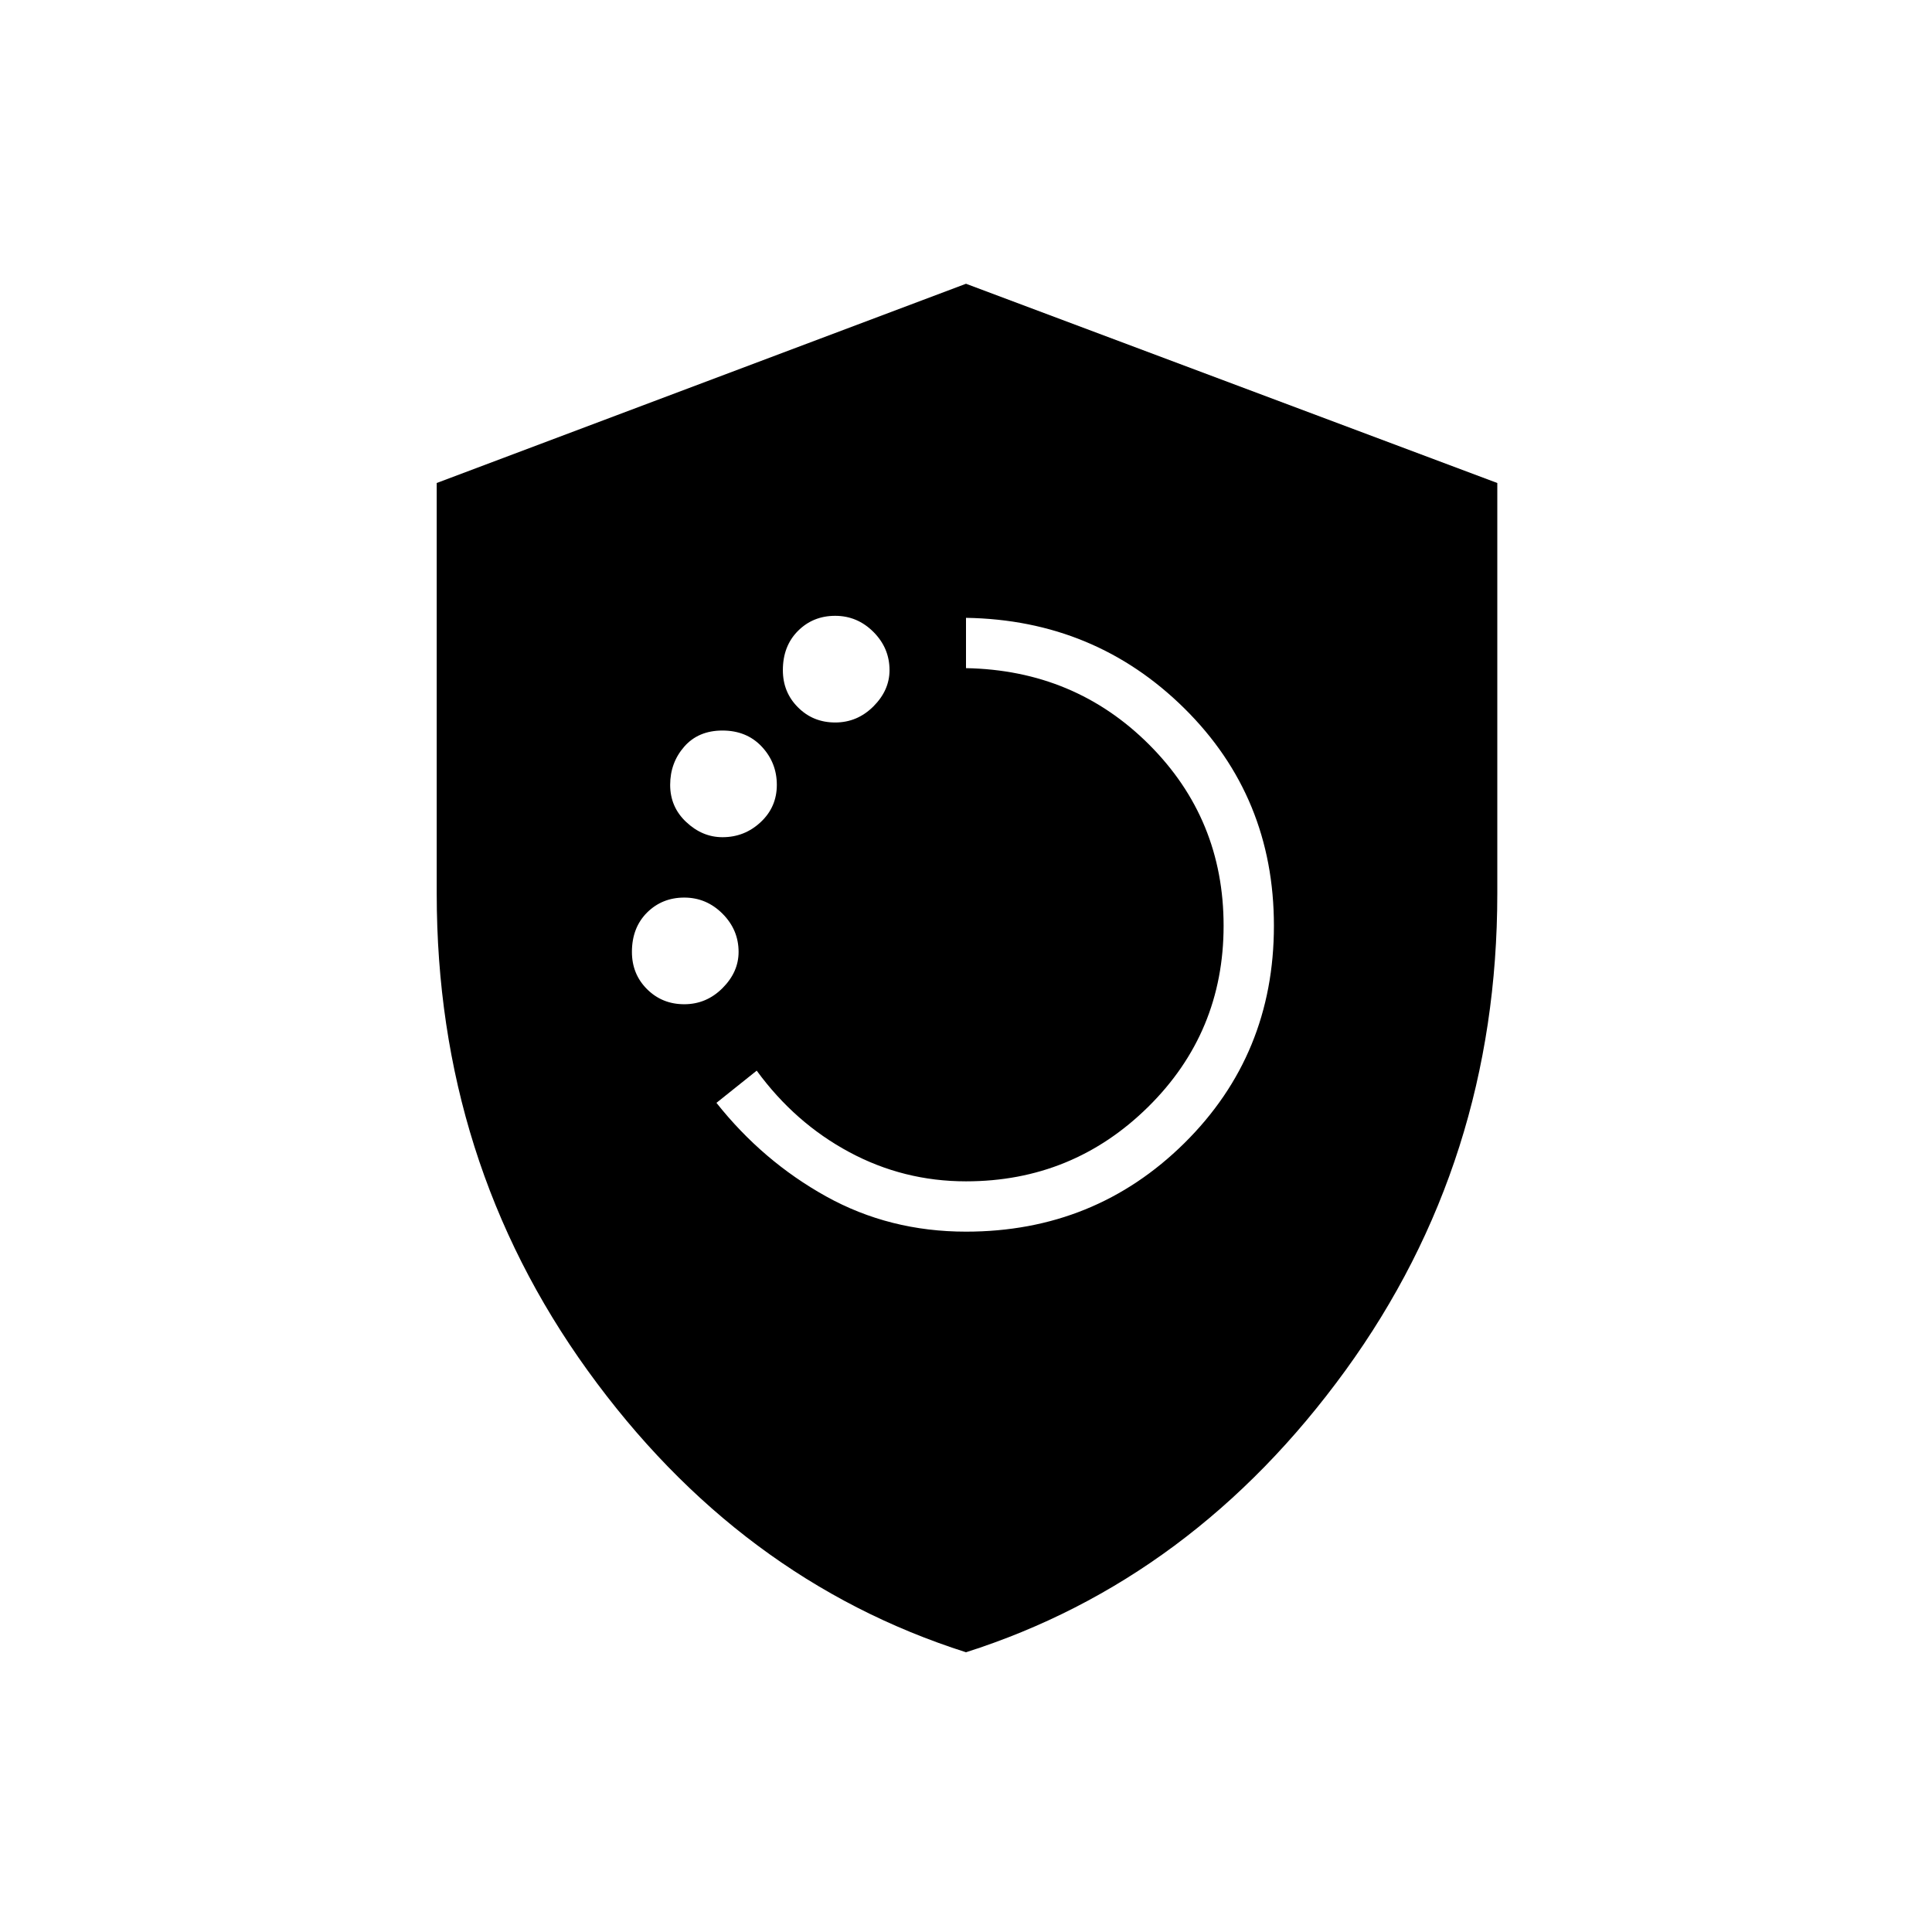 <svg xmlns="http://www.w3.org/2000/svg" height="24" width="24"><path d="M12 15.3q1.6 0 2.713-1.1 1.112-1.1 1.112-2.7t-1.112-2.7Q13.6 7.7 12 7.675V8.3q1.35.025 2.275.95.925.925.925 2.25t-.937 2.25q-.938.925-2.263.925-.775 0-1.45-.363-.675-.362-1.15-1.012l-.5.4q.575.725 1.362 1.162.788.438 1.738.438Zm-1.625-6.325q.275 0 .475-.2.2-.2.2-.45 0-.275-.2-.475-.2-.2-.475-.2-.275 0-.462.187-.188.188-.188.488 0 .275.188.462.187.188.462.188Zm-1.4 1.425q.275 0 .475-.188.2-.187.2-.462t-.187-.475q-.188-.2-.488-.2t-.475.2q-.175.2-.175.475 0 .275.2.462.2.188.45.188ZM8.5 12.475q.275 0 .475-.2.2-.2.2-.45 0-.275-.2-.475-.2-.2-.475-.2-.275 0-.463.187-.187.188-.187.488 0 .275.187.462.188.188.463.188Zm3.5 8.05q-2.825-.9-4.7-3.5T5.425 11.1V6L12 3.525 18.6 6v5.1q0 3.325-1.887 5.925-1.888 2.6-4.713 3.5Z"/></svg>
